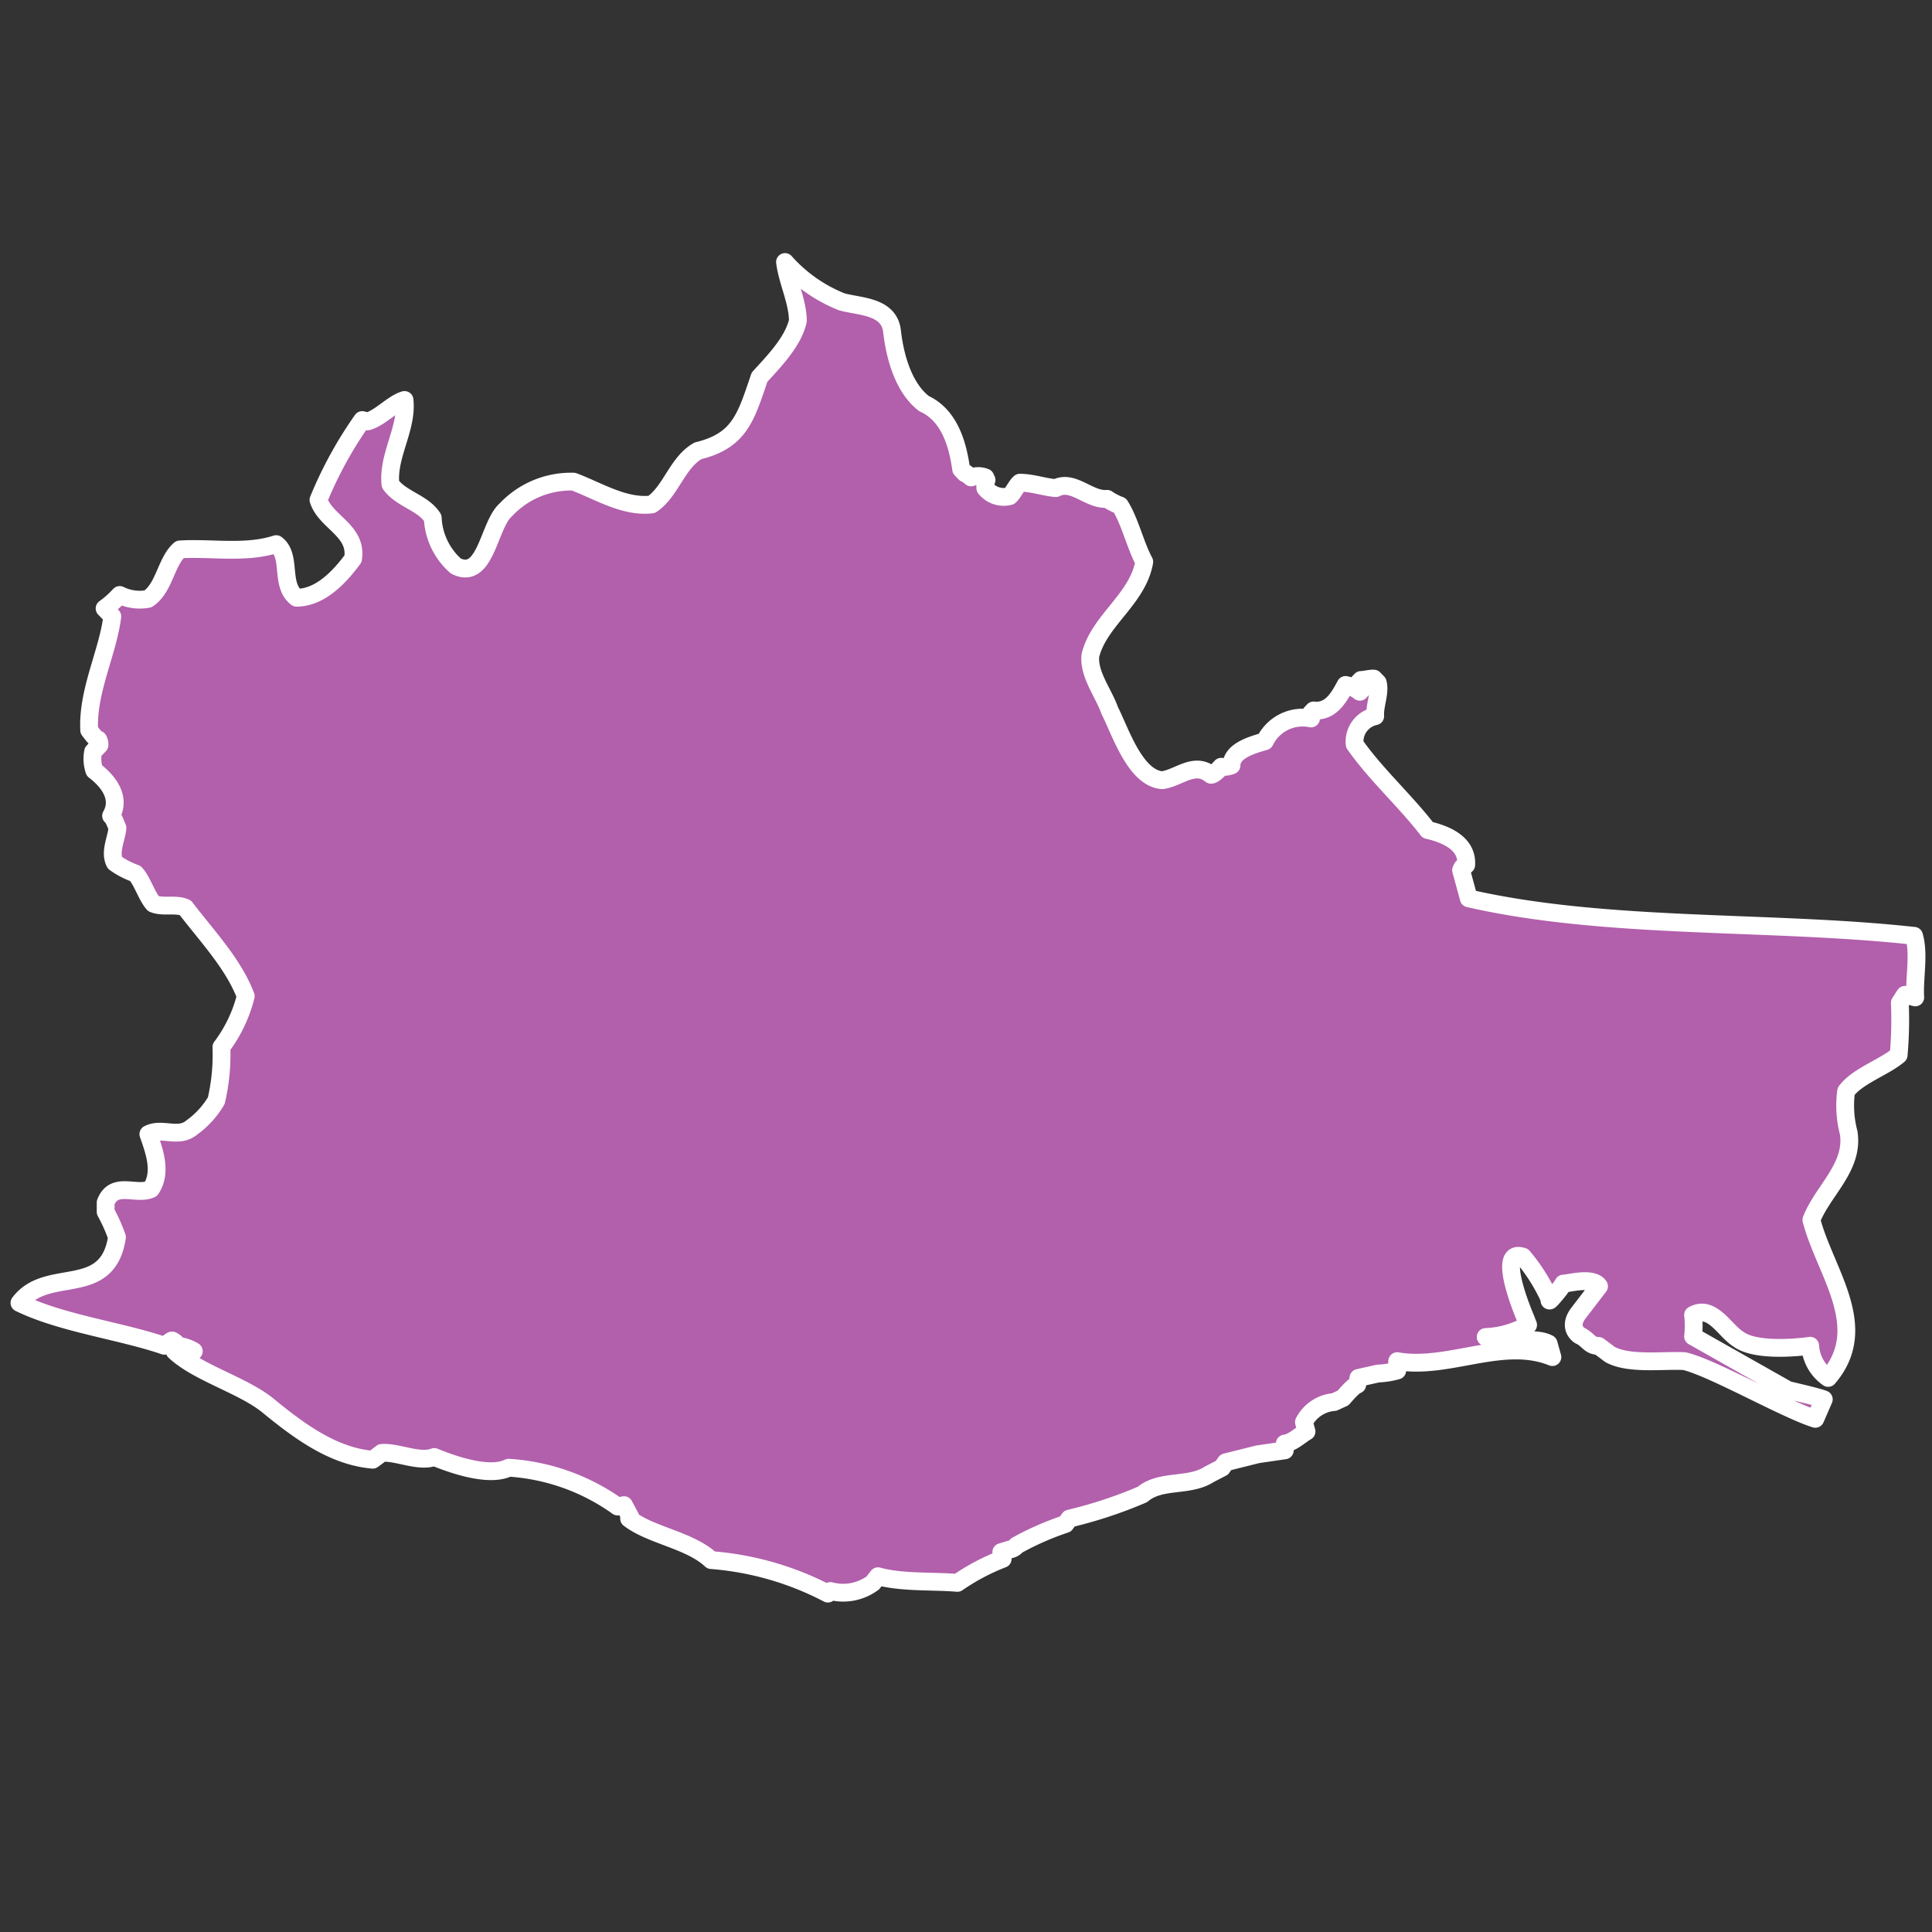 <svg xmlns="http://www.w3.org/2000/svg" viewBox="0 0 128 128"><rect x="0" y="0" width="128" height="128" fill="#333333" stroke="none"/><defs><style>.cls-1{fill:#b25fac;stroke:#fff;stroke-linecap:round;stroke-linejoin:round;stroke-width:1.18px;}</style></defs><g id="estados"><path id="MEX2723" class="cls-1" d="M126.81,62c.36,1.22,0,2.83.08,4.08l-.68-.17-.34.53a26.57,26.57,0,0,1-.08,3.46c-1,.84-2.71,1.37-3.48,2.4a7.11,7.11,0,0,0,.17,2.75c.36,2.28-1.73,3.85-2.47,5.77.89,3.44,4,7.11,1.11,10.47a2.79,2.79,0,0,1-1.19-2.13s-3.46.52-4.76-.44c-.91-.57-1.75-2.29-3-1.6a6.13,6.13,0,0,1,0,1.42l6.28,3.55c.39.1,2,.46,2.38.62L120.27,94c-2-.62-6.82-3.39-8.67-3.82-1.4-.08-3.66.25-4.93-.44l-.76-.57c-.62,0-.66-.42-1.25-.69,0,0-.81-.48-.11-1.45l1.39-1.81c-.41-.65-2.06-.17-2.36-.18-.13.27-1.09,1.41-.9,1.06a12,12,0,0,0-1.78-2.84c-1.87-.63.17,4.08.17,4.08l.17.44a6.2,6.2,0,0,1-2.81.8c1,.55,3.15-.11,4.17.44l.25.89c-3.3-1.33-6.88.86-10.28.27a4.2,4.2,0,0,0,0,.62A5.38,5.38,0,0,1,91.3,91L90,91.29l-.08.45c-.24.05-.86.79-.94.88l-.59.27a2.46,2.46,0,0,0-2,1.33l.17.62c-.42.24-.92.74-1.44.8v.45l-1.79.26-2.12.53-.25.36-.85.44c-1.32.86-3.21.3-4.42,1.33a29.31,29.31,0,0,1-4.84,1.6l-.26.36a19.06,19.06,0,0,0-3.23,1.42.72.72,0,0,1-.42.26l-.6.18.09.45a14.42,14.42,0,0,0-3,1.59c-1.61-.14-3.69,0-5.26-.44l-.34.44a3.3,3.3,0,0,1-2.81.54l-.17.17a20,20,0,0,0-7.73-2.22c-1.42-1.33-4-1.63-5.44-2.75l.09-.09-.43-.8-.42.09a13.91,13.91,0,0,0-7.22-2.57c-1.28.64-3.69-.2-4.93-.71-1,.39-2.47-.36-3.48-.27-.14.11-.45.35-.6.45-2.66-.23-4.94-1.95-7-3.64-1.67-1.32-4.63-2.14-6.12-3.55a3.07,3.07,0,0,0,1.27,0,2.55,2.55,0,0,0-1.1-.36c0-.19-.34-.35-.34-.35-.18.06-.33.29-.51.35-2.92-1-6.82-1.48-9.6-2.84,1.85-2.45,5.83-.23,6.46-4.35A11,11,0,0,0,7,80.29v-.62c.56-1.44,2-.45,3-.89.74-1.11.23-2.5-.17-3.64.92-.47,2,.31,2.89-.45a5.83,5.83,0,0,0,1.61-1.77,13.45,13.45,0,0,0,.34-3.55A9.4,9.4,0,0,0,16.28,66c-.8-2.14-2.64-4.07-4-5.86-.64-.29-1.48,0-2.12-.27-.46-.54-.73-1.5-1.19-2a5.33,5.33,0,0,1-1.36-.71c-.37-.71.11-1.58.17-2.31-.07-.16-.26-.71-.42-.8.68-1.2-.19-2.3-1.11-3a2.42,2.42,0,0,1-.08-1.25l.42-.44A.64.64,0,0,0,6.51,49c-.16,0-.51-.51-.6-.62-.13-2.6,1.23-5.13,1.53-7.54l-.51-.53a6.2,6.2,0,0,0,1-.89,3,3,0,0,0,1.87.26c1.1-.72,1.2-2.5,2.12-3.28,2.07-.13,4.34.31,6.38-.35,1.05.78.23,2.69,1.35,3.55,1.56,0,2.85-1.37,3.74-2.58.3-1.88-1.82-2.42-2.29-3.9A26.92,26.92,0,0,1,24,27.83l.34.09c.82-.2,1.65-1.18,2.46-1.42.21,1.87-1.14,3.71-.93,5.59.74,1,2.14,1.2,2.8,2.22a4.52,4.52,0,0,0,1.53,3.19c2,1,2.17-2.73,3.31-3.72A5.92,5.92,0,0,1,38,31.91c1.63.61,3.38,1.73,5.18,1.51,1.28-.87,1.67-2.75,3.06-3.55,2.77-.68,3.17-2.21,4.08-4.88.91-1,2.23-2.34,2.54-3.73,0-1.27-.7-2.65-.85-3.9A9.92,9.92,0,0,0,55.78,20c1.21.33,3.13.27,3.32,1.95s.76,3.75,2.12,4.79c1.65.76,2.22,2.61,2.46,4.35l.26.27H64l.34.27a1.27,1.27,0,0,1,.94,0l.08.17a1.25,1.25,0,0,0-.08.54,1.56,1.56,0,0,0,1.61.53c.23-.19.45-.7.68-.89.79,0,1.59.29,2.38.36,1.14-.6,2.21.82,3.4.71a3.81,3.81,0,0,0,.85.44c.68,1.08,1,2.6,1.61,3.73-.43,2.48-3,3.88-3.57,6.21-.13,1.25.89,2.51,1.28,3.64.7,1.37,1.68,4.49,3.48,4.62,1.09-.14,2.13-1.26,3.23-.36.21,0,.55-.39.68-.53a1.44,1.44,0,0,0,.68-.09c0-1,1.45-1.37,2.21-1.6a2.78,2.78,0,0,1,3.06-1.51v-.35l.17-.18c1.12.12,1.66-.83,2.12-1.69a2.28,2.28,0,0,1,.94.45l.17-.18L90,45.23l.17-.18c.21,0,.64-.11.85-.09l.26.27c.18.67-.22,1.51-.17,2.22a1.72,1.72,0,0,0-1.36,1.86c1.4,2,3.36,3.75,4.84,5.68,1.13.26,2.64.84,2.55,2.31a.81.81,0,0,1-.26.18l-.08.17.51,1.87c9.16,2.09,20,1.44,29.48,2.48Z"/></g></svg>